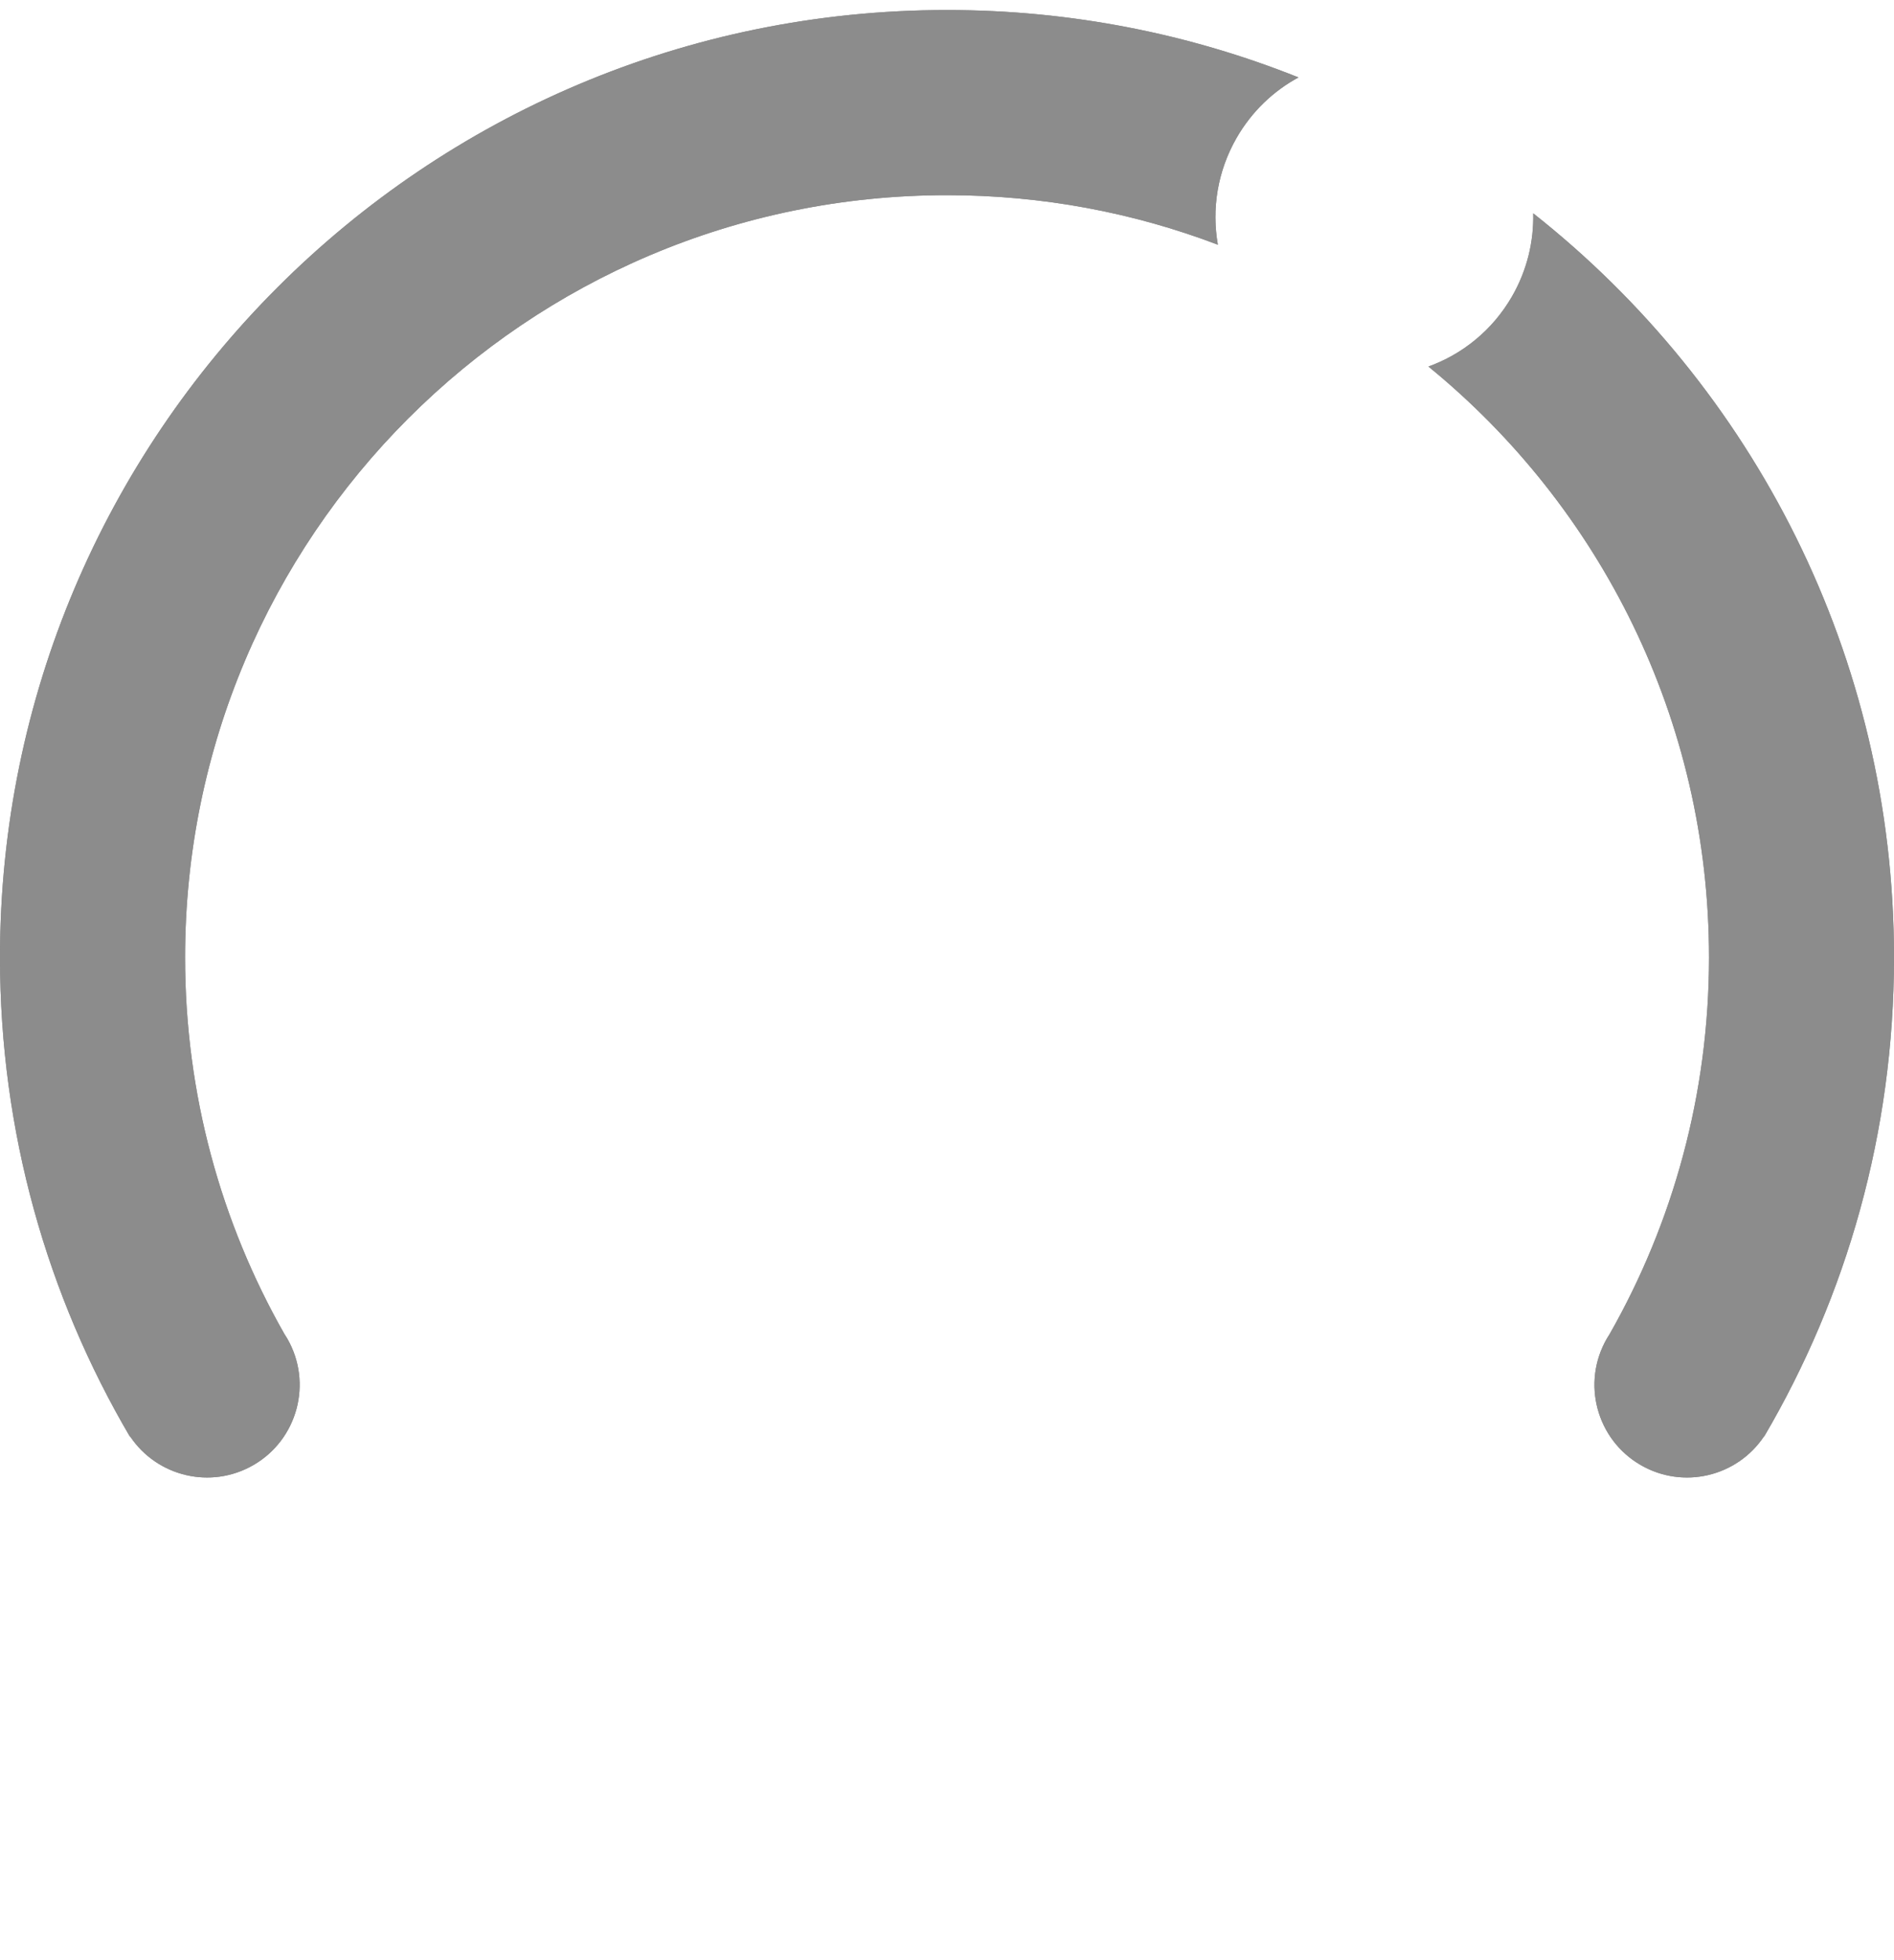 <svg width="58" height="60" viewBox="0 0 58 60" fill="none" xmlns="http://www.w3.org/2000/svg">
<g filter="url(#filter0_b_1821_1638)">
<path fill-rule="evenodd" clip-rule="evenodd" d="M3.978 43.975C1.45 39.672 0 34.658 0 29.307C0 13.29 12.984 0.307 29 0.307C32.803 0.307 36.435 1.039 39.763 2.37C39 2.783 38.339 3.406 37.873 4.212C37.278 5.244 37.103 6.403 37.295 7.491C34.718 6.51 31.922 5.974 29.001 5.974C16.115 5.974 5.668 16.42 5.668 29.307C5.668 33.494 6.771 37.424 8.702 40.821C8.735 40.871 8.767 40.922 8.797 40.974C9.579 42.33 9.115 44.063 7.759 44.846C6.458 45.597 4.81 45.2 3.986 43.97L3.978 43.975ZM43.743 11.22C48.987 15.498 52.335 22.012 52.335 29.307C52.335 33.5 51.228 37.435 49.292 40.836C49.263 40.881 49.234 40.927 49.207 40.974C48.424 42.33 48.889 44.063 50.245 44.846C51.545 45.597 53.193 45.201 54.016 43.971L54.022 43.975C56.55 39.672 58 34.658 58 29.307C58 20.069 53.68 11.839 46.951 6.529C46.972 7.393 46.764 8.274 46.3 9.078C45.703 10.111 44.784 10.843 43.743 11.22Z" fill="#0D0D0D" fill-opacity="0.5"/>
<path fill-rule="evenodd" clip-rule="evenodd" d="M3.978 43.975C1.45 39.672 0 34.658 0 29.307C0 13.29 12.984 0.307 29 0.307C32.803 0.307 36.435 1.039 39.763 2.37C39 2.783 38.339 3.406 37.873 4.212C37.278 5.244 37.103 6.403 37.295 7.491C34.718 6.51 31.922 5.974 29.001 5.974C16.115 5.974 5.668 16.42 5.668 29.307C5.668 33.494 6.771 37.424 8.702 40.821C8.735 40.871 8.767 40.922 8.797 40.974C9.579 42.33 9.115 44.063 7.759 44.846C6.458 45.597 4.81 45.2 3.986 43.97L3.978 43.975ZM43.743 11.22C48.987 15.498 52.335 22.012 52.335 29.307C52.335 33.5 51.228 37.435 49.292 40.836C49.263 40.881 49.234 40.927 49.207 40.974C48.424 42.33 48.889 44.063 50.245 44.846C51.545 45.597 53.193 45.201 54.016 43.971L54.022 43.975C56.55 39.672 58 34.658 58 29.307C58 20.069 53.68 11.839 46.951 6.529C46.972 7.393 46.764 8.274 46.3 9.078C45.703 10.111 44.784 10.843 43.743 11.22Z" fill="#8C8C8C" style="mix-blend-mode:color-dodge"/>
</g>
<circle cx="2.835" cy="2.835" r="2.835" transform="matrix(0.5 -0.866 -0.866 -0.5 43.125 10.518)" fill="white"/>
<path d="M14.41 55.5L17.463 47.045H18.523V48.527H18.125L15.793 55.5H14.41ZM15.881 53.215L16.25 52.16H20.1L20.469 53.215H15.881ZM20.551 55.5L18.225 48.527V47.045H18.887L21.934 55.5H20.551ZM26.609 55.705C25.789 55.705 25.084 55.525 24.494 55.166C23.904 54.803 23.451 54.289 23.135 53.625C22.818 52.961 22.66 52.178 22.66 51.275V51.264C22.66 50.353 22.82 49.568 23.141 48.908C23.461 48.248 23.916 47.738 24.506 47.379C25.1 47.02 25.801 46.84 26.609 46.84C27.422 46.84 28.123 47.02 28.713 47.379C29.303 47.738 29.756 48.25 30.072 48.914C30.393 49.574 30.553 50.357 30.553 51.264V51.275C30.553 52.178 30.395 52.961 30.078 53.625C29.762 54.285 29.307 54.797 28.713 55.16C28.123 55.523 27.422 55.705 26.609 55.705ZM26.609 54.539C27.141 54.539 27.602 54.404 27.992 54.135C28.383 53.865 28.684 53.486 28.895 52.998C29.105 52.506 29.211 51.932 29.211 51.275V51.264C29.211 50.6 29.105 50.023 28.895 49.535C28.684 49.047 28.383 48.67 27.992 48.404C27.602 48.139 27.141 48.006 26.609 48.006C26.078 48.006 25.617 48.139 25.227 48.404C24.84 48.67 24.539 49.047 24.324 49.535C24.109 50.023 24.002 50.6 24.002 51.264V51.275C24.002 51.932 24.105 52.506 24.312 52.998C24.523 53.486 24.822 53.865 25.209 54.135C25.6 54.404 26.066 54.539 26.609 54.539ZM28.848 56.414L26.299 52.945H27.652L30.201 56.414H28.848ZM32.334 55.5V47.045H33.647V55.5H32.334Z" fill="white"/>
<path d="M16.412 36V34.158L22.453 28.069C23.218 27.295 23.801 26.653 24.2 26.142C24.606 25.632 24.885 25.177 25.037 24.779C25.196 24.372 25.276 23.945 25.276 23.499V23.475C25.276 22.924 25.148 22.438 24.893 22.015C24.638 21.585 24.283 21.25 23.829 21.011C23.382 20.771 22.86 20.652 22.262 20.652C21.599 20.652 21.009 20.787 20.491 21.058C19.973 21.329 19.566 21.7 19.271 22.171C18.976 22.641 18.828 23.172 18.828 23.762L18.816 23.834H16.28L16.268 23.762C16.276 22.725 16.539 21.808 17.058 21.011C17.584 20.205 18.302 19.575 19.211 19.12C20.12 18.658 21.137 18.427 22.262 18.427C23.37 18.427 24.347 18.638 25.192 19.061C26.046 19.483 26.716 20.065 27.202 20.807C27.689 21.541 27.932 22.374 27.932 23.307V23.331C27.932 23.985 27.812 24.611 27.573 25.209C27.334 25.808 26.923 26.465 26.341 27.183C25.759 27.893 24.949 28.758 23.912 29.779L19.151 34.469L20.024 32.818V34.469L19.163 33.727H28.207V36H16.412ZM30.7 36L38.356 21.082V20.998H29.253V18.738H41.024V21.07L33.511 36H30.7Z" fill="white"/>
<defs>
<filter id="filter0_b_1821_1638" x="-50" y="-49.693" width="158" height="144.92" filterUnits="userSpaceOnUse" color-interpolation-filters="sRGB">
<feFlood flood-opacity="0" result="BackgroundImageFix"/>
<feGaussianBlur in="BackgroundImageFix" stdDeviation="25"/>
<feComposite in2="SourceAlpha" operator="in" result="effect1_backgroundBlur_1821_1638"/>
<feBlend mode="normal" in="SourceGraphic" in2="effect1_backgroundBlur_1821_1638" result="shape"/>
</filter>
</defs>
</svg>
